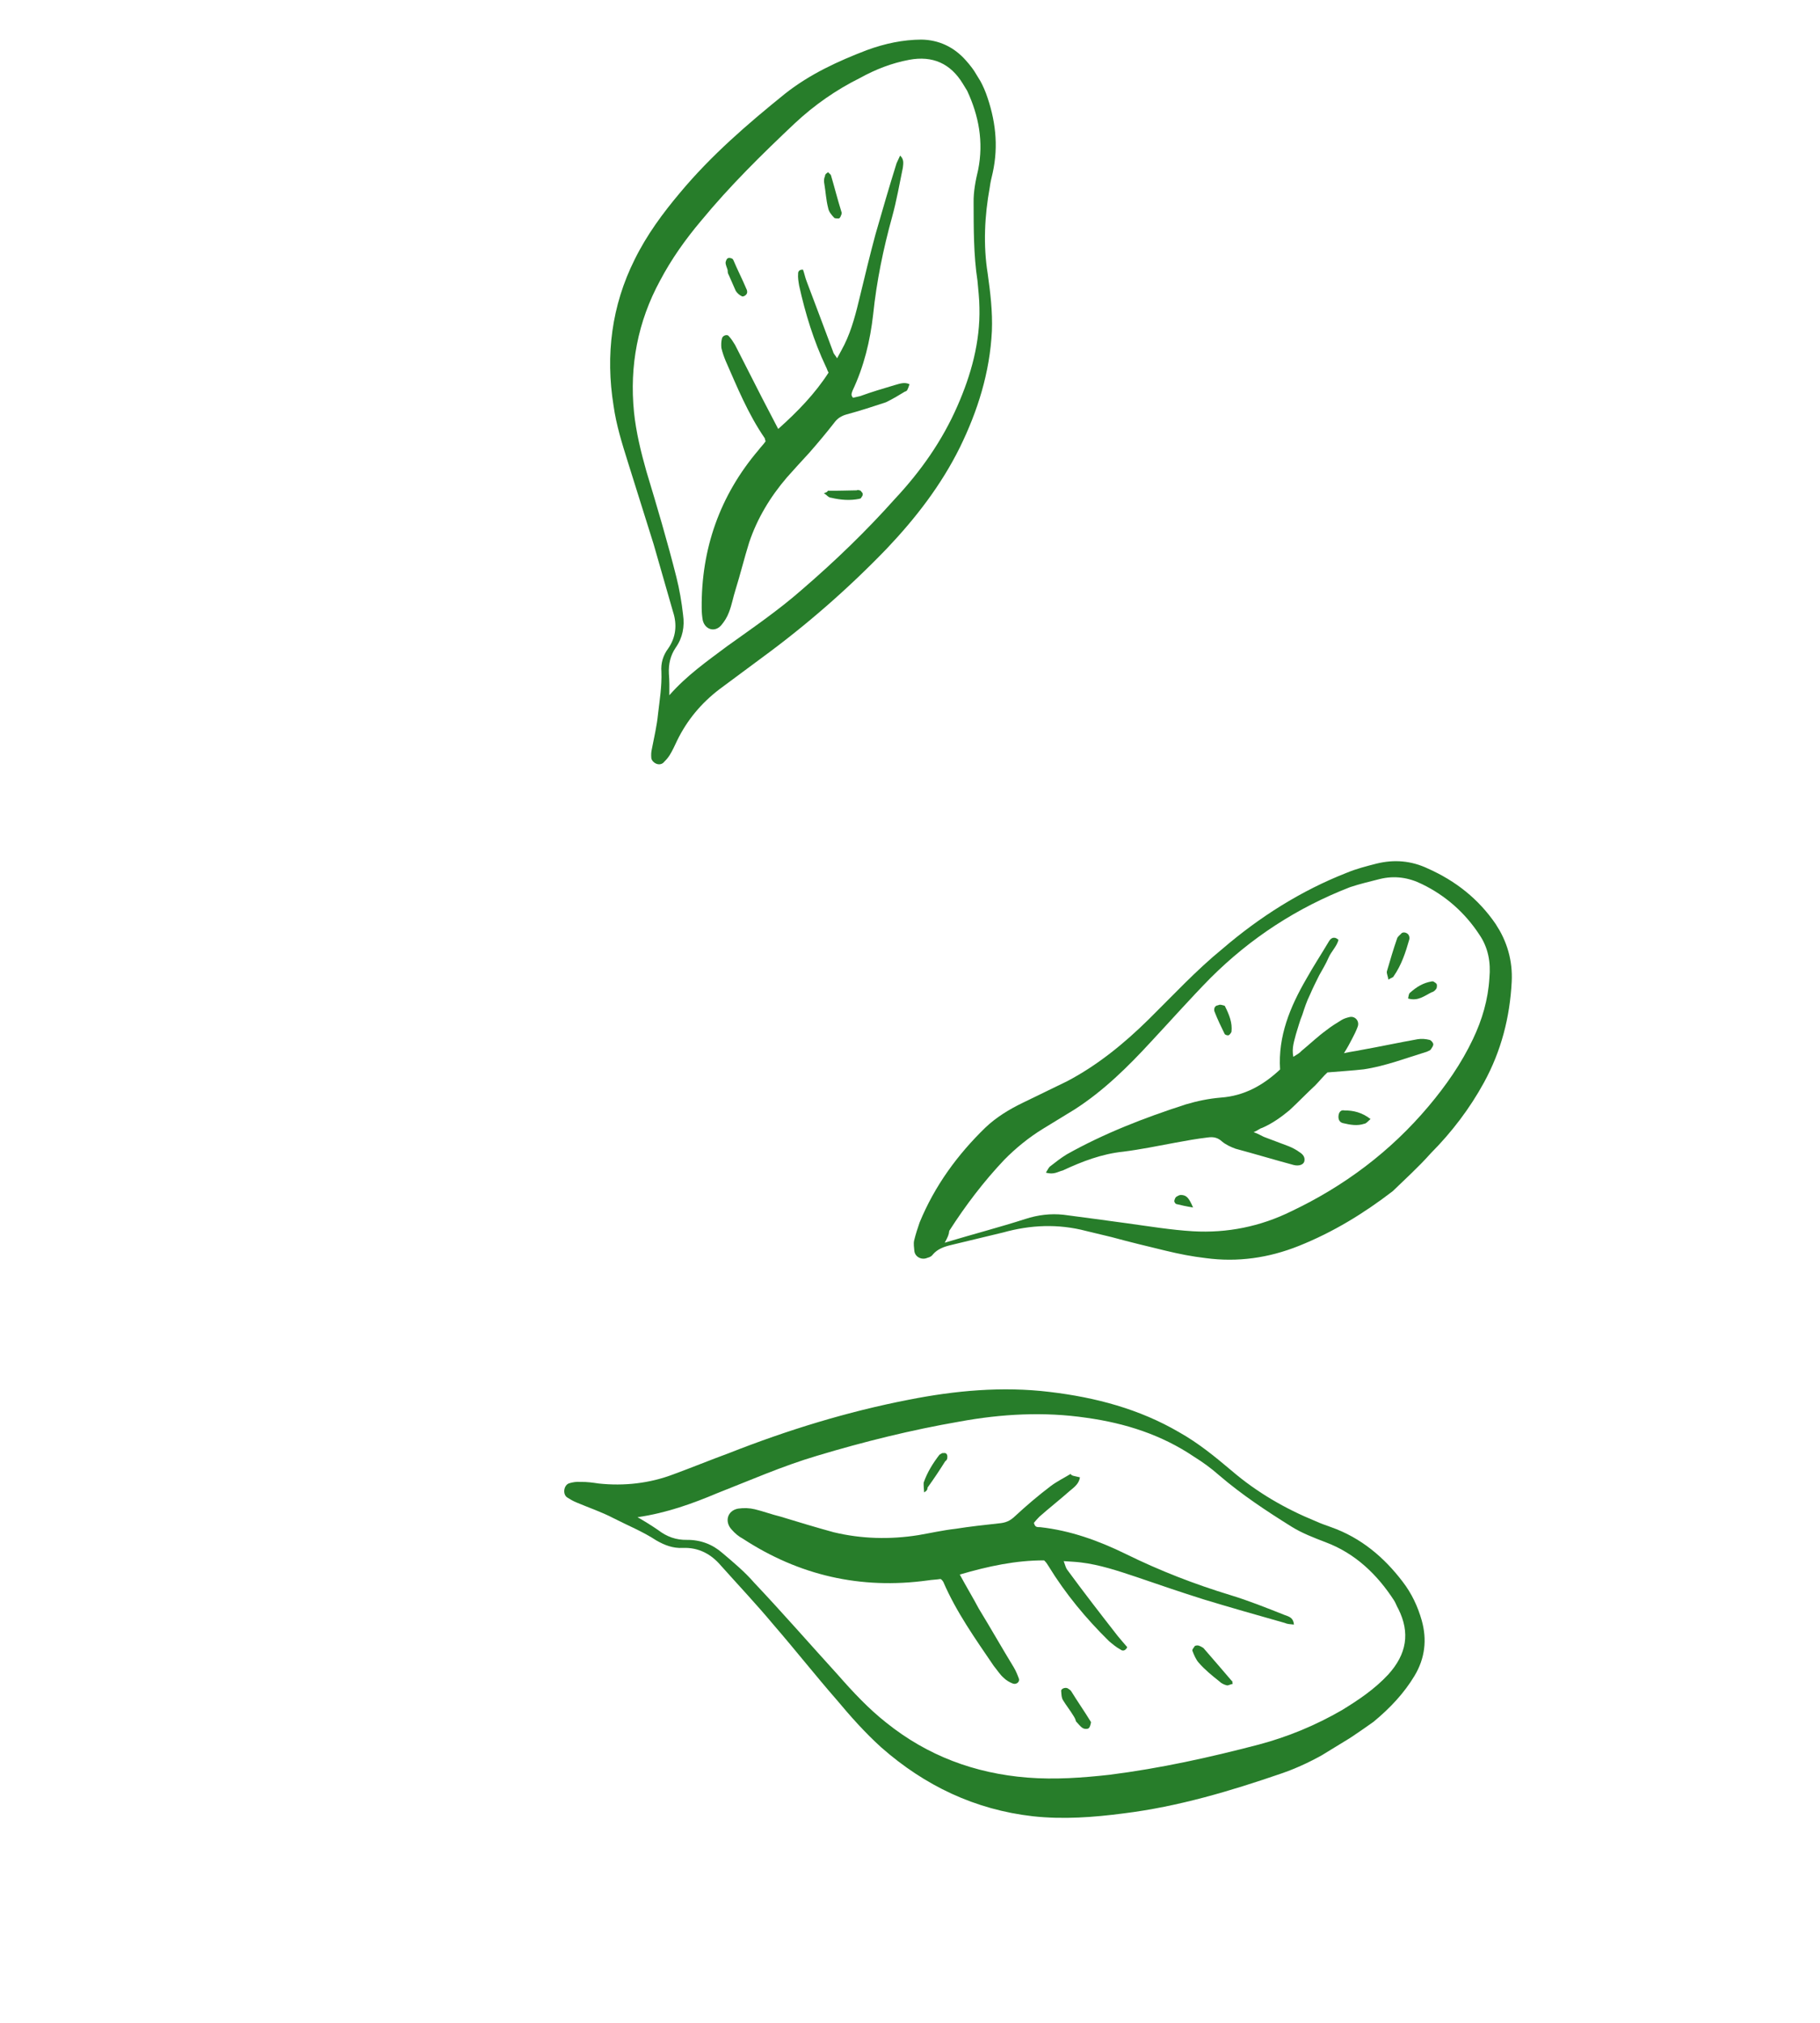 <svg width="234" height="260" viewBox="0 0 234 260" fill="none" xmlns="http://www.w3.org/2000/svg">
<g clip-path="url(#clip0)">
<path d="M176.588 221.314C172.991 223.865 169.171 226.435 164.81 227.93C158.226 230.197 151.486 232.209 144.513 233.074C140.607 233.587 136.682 233.877 132.785 233.447C125.352 232.6 118.894 229.516 113.314 224.606C111.222 222.72 109.335 220.592 107.585 218.497C104.849 215.365 102.232 212.042 99.444 208.824C97.243 206.184 94.924 203.734 92.691 201.232C91.444 199.767 89.841 198.872 87.784 198.958C86.533 199.02 85.466 198.617 84.38 197.992C82.621 196.84 80.763 196.101 78.885 195.139C77.335 194.329 75.718 193.794 74.135 193.121C73.67 192.936 73.291 192.699 72.912 192.462C72.29 192.022 72.503 190.837 73.205 190.642C73.598 190.519 74.129 190.428 74.627 190.476C75.433 190.452 76.206 190.565 76.978 190.679C80.24 191.029 83.53 190.658 86.573 189.501C88.966 188.623 91.308 187.66 93.702 186.783C101.257 183.804 108.955 181.441 116.814 179.917C122.773 178.735 128.874 178.169 134.951 178.907C140.891 179.612 146.495 181.108 151.596 184.084C154.095 185.487 156.219 187.235 158.395 189.069C161.591 191.804 165.228 193.917 169.134 195.513C169.788 195.817 170.528 196.068 171.13 196.285C175.018 197.659 177.972 200.19 180.347 203.308C181.509 204.825 182.278 206.465 182.79 208.261C183.497 210.76 183.208 213.163 181.872 215.387C180.536 217.61 178.768 219.512 176.588 221.314ZM81.971 195.01C82.867 195.517 83.816 196.11 84.626 196.669C85.731 197.517 86.935 197.953 88.324 197.924C90.073 197.909 91.605 198.497 92.866 199.601C94.317 200.824 95.768 202.046 96.963 203.425C100.614 207.288 104.147 211.34 107.713 215.255C109.652 217.468 111.677 219.629 113.938 221.411C119.239 225.671 125.313 227.936 132.092 228.479C135.661 228.758 139.141 228.505 142.653 228.116C149.181 227.289 155.48 225.899 161.846 224.233C165.577 223.241 169.132 221.771 172.511 219.821C174.644 218.517 176.725 217.128 178.492 215.226C180.871 212.6 181.311 209.869 179.794 206.812C179.585 206.47 179.462 206.077 179.253 205.736C177.081 202.375 174.245 199.655 170.443 198.229C168.912 197.642 167.381 197.054 166.053 196.225C162.829 194.211 159.69 192.145 156.736 189.615C155.717 188.714 154.664 187.951 153.526 187.241C149.335 184.412 144.675 182.924 139.678 182.229C134.269 181.434 128.818 181.72 123.338 182.726C117.19 183.79 111.08 185.299 105.041 187.116C100.576 188.44 96.424 190.276 92.167 191.941C89.091 193.236 85.74 194.464 81.971 195.01Z" fill="#277D2A"/>
<path d="M179.068 153.103C175.32 155.981 171.395 158.381 166.968 160.15C163.105 161.692 159.114 162.257 155.027 161.708C153.259 161.5 151.661 161.188 149.874 160.757C147.537 160.193 145.2 159.63 142.948 159.014C141.848 158.749 140.748 158.484 139.648 158.219C136.022 157.271 132.49 157.438 128.982 158.411C126.74 158.961 124.583 159.46 122.341 160.01C121.417 160.224 120.545 160.523 119.933 161.248C119.815 161.438 119.559 161.594 119.251 161.666C118.516 161.998 117.672 161.576 117.563 160.822C117.525 160.377 117.435 159.846 117.534 159.433C117.733 158.608 117.984 157.869 118.235 157.129C120.168 152.431 123.101 148.41 126.708 144.916C128.12 143.583 129.741 142.592 131.552 141.719C133.448 140.794 135.258 139.922 137.154 138.997C141.065 136.957 144.505 134.15 147.652 131.054C150.799 127.957 153.756 124.742 157.197 121.935C161.965 117.848 167.288 114.476 173.151 112.18C174.364 111.672 175.682 111.335 177 110.998C179.242 110.448 181.456 110.618 183.608 111.646C187.155 113.228 190.089 115.536 192.295 118.759C193.788 121.01 194.495 123.508 194.363 126.168C194.128 130.766 193.015 135.08 190.802 139.129C188.978 142.472 186.637 145.544 183.95 148.242C182.353 150.039 180.685 151.528 179.068 153.103ZM121.464 159.726C125.228 158.597 128.565 157.728 131.798 156.689C133.457 156.144 135.102 155.959 136.732 156.134C139.411 156.488 142.089 156.843 144.905 157.231C147.721 157.619 150.589 158.092 153.386 158.258C157.762 158.512 162.042 157.653 166.004 155.699C172.82 152.469 178.768 148.011 183.659 142.208C185.901 139.548 187.9 136.684 189.383 133.55C190.563 131.071 191.33 128.492 191.495 125.695C191.684 123.704 191.343 121.803 190.214 120.149C188.355 117.3 185.832 115.092 182.836 113.642C181.148 112.799 179.328 112.505 177.394 112.985C176.076 113.321 174.844 113.606 173.578 114.028C166.757 116.675 160.804 120.55 155.634 125.704C153.032 128.35 150.535 131.167 147.985 133.898C145.028 137.113 141.881 140.209 138.179 142.59C136.814 143.424 135.449 144.259 134.084 145.094C132.293 146.189 130.572 147.593 129.127 149.063C126.492 151.846 124.151 154.919 122.052 158.195C122.004 158.693 121.853 159.02 121.464 159.726Z" fill="#277D2A"/>
<path d="M138.851 189.885C138.737 190.658 138.192 191.108 137.562 191.611C136.268 192.754 134.922 193.811 133.628 194.954C133.339 195.248 133.135 195.49 132.932 195.732C133.074 196.348 133.382 196.277 133.742 196.291C137.639 196.721 141.252 198.028 144.765 199.748C149.122 201.89 153.578 203.619 158.186 205.021C160.49 205.722 162.814 206.646 165.137 207.569C165.739 207.787 166.289 207.92 166.365 208.811C165.867 208.764 165.507 208.75 165.18 208.598C161.776 207.632 158.234 206.633 154.778 205.581C151.872 204.662 148.914 203.658 146.093 202.687C143.737 201.901 141.38 201.114 138.977 200.826C138.342 200.745 137.621 200.717 136.763 200.656C136.939 201.135 137.01 201.443 137.166 201.699C139.3 204.613 141.52 207.476 143.687 210.253C144.137 210.798 144.536 211.258 144.934 211.718C144.664 212.235 144.304 212.221 144.062 212.017C143.545 211.747 143.061 211.339 142.578 210.932C139.638 208.041 136.987 204.856 134.796 201.273C134.639 201.017 134.535 200.846 134.241 200.557C130.605 200.553 127.079 201.303 123.4 202.38C124.254 203.968 125.089 205.333 125.838 206.75C127.351 209.224 128.831 211.836 130.343 214.31C130.604 214.737 130.832 215.301 131.007 215.779C131.131 216.173 130.671 216.571 130.207 216.386C129.742 216.202 129.363 215.965 129.069 215.676C128.585 215.268 128.22 214.671 127.769 214.126C125.408 210.647 122.961 207.22 121.282 203.324C121.229 203.239 121.125 203.068 120.935 202.95C120.404 203.04 119.821 203.045 119.29 203.135C110.639 204.322 102.718 202.485 95.492 197.761C94.975 197.491 94.492 197.083 94.093 196.624C93.107 195.586 93.524 194.159 94.894 193.907C95.647 193.798 96.368 193.826 97.055 193.992C98.155 194.257 99.222 194.66 100.322 194.925C102.626 195.626 104.93 196.327 107.182 196.942C110.756 197.804 114.444 197.893 118.075 197.314C119.668 197.043 121.209 196.687 122.854 196.502C124.669 196.213 126.537 196.008 128.404 195.804C129.296 195.728 129.86 195.5 130.523 194.86C132.021 193.475 133.485 192.228 135.087 191.014C135.888 190.407 136.793 189.971 137.647 189.449C137.803 189.705 138.026 189.686 138.851 189.885Z" fill="#277D2A"/>
<path d="M158.488 216.441C158.265 216.46 158.009 216.616 157.786 216.635C157.374 216.536 157.047 216.384 156.753 216.095C155.838 215.365 154.923 214.635 154.126 213.716C153.78 213.342 153.5 212.692 153.324 212.213C153.22 212.043 153.509 211.749 153.628 211.559C153.713 211.507 154.021 211.436 154.211 211.554C154.348 211.587 154.538 211.706 154.727 211.824C155.922 213.203 157.117 214.583 158.365 216.047C158.45 215.995 158.417 216.132 158.488 216.441Z" fill="#277D2A"/>
<path d="M138.062 220.608C137.593 219.84 137.09 219.21 136.673 218.527C136.464 218.186 136.478 217.826 136.44 217.38C136.369 217.072 136.933 216.844 137.26 216.996C137.45 217.115 137.64 217.233 137.744 217.404C138.527 218.683 139.394 219.911 140.229 221.276C140.281 221.361 140.281 221.361 140.248 221.499C140.182 221.774 140.115 222.049 139.945 222.153C139.774 222.257 139.414 222.243 139.224 222.125C138.845 221.888 138.636 221.547 138.342 221.257C138.271 220.949 138.115 220.693 138.062 220.608Z" fill="#277D2A"/>
<path d="M118.818 191.82C118.78 191.374 118.742 190.929 118.756 190.568C119.225 189.227 119.936 188.089 120.784 186.984C120.869 186.932 121.04 186.827 121.125 186.775C121.348 186.756 121.571 186.737 121.623 186.823C121.761 186.856 121.832 187.164 121.799 187.301C121.818 187.524 121.699 187.714 121.529 187.818C120.818 188.956 120.022 190.146 119.259 191.199C119.245 191.559 119.074 191.663 118.818 191.82Z" fill="#277D2A"/>
<path d="M134.474 150.716C134.711 150.336 134.863 150.009 135.034 149.905C135.749 149.35 136.38 148.848 137.147 148.378C141.944 145.679 147.158 143.663 152.443 141.955C153.931 141.514 155.387 141.21 156.946 141.077C159.98 140.863 162.421 139.488 164.582 137.463C164.306 133.178 165.869 129.409 167.983 125.772C168.878 124.17 169.911 122.6 170.892 120.945C171.129 120.566 171.556 120.305 172.091 120.798C171.893 121.623 171.144 122.315 170.807 123.107C170.471 123.899 169.997 124.657 169.609 125.364C169.187 126.208 168.765 127.052 168.429 127.844C168.007 128.687 167.723 129.564 167.439 130.442C167.102 131.233 166.904 132.058 166.619 132.935C166.421 133.76 166.051 134.689 166.284 135.836C166.795 135.523 167.137 135.315 167.341 135.073C168.431 134.172 169.468 133.186 170.525 132.422C171.156 131.92 171.838 131.502 172.521 131.085C172.777 130.928 173.17 130.805 173.478 130.734C174.18 130.539 174.82 131.203 174.569 131.942C174.351 132.544 174.081 133.061 173.811 133.578C173.541 134.095 173.271 134.612 172.797 135.37C173.721 135.157 174.39 135.1 175.006 134.957C177.438 134.525 179.817 134.008 182.249 133.576C182.78 133.486 183.278 133.533 183.827 133.665C183.965 133.699 184.259 133.988 184.278 134.21C184.297 134.433 184.093 134.675 183.975 134.865C183.856 135.054 183.633 135.073 183.463 135.178C180.794 135.989 178.145 137.023 175.353 137.441C173.93 137.607 172.456 137.688 170.674 137.841C170.214 138.239 169.688 138.912 169.11 139.5C167.987 140.539 166.916 141.662 165.792 142.701C164.702 143.602 163.56 144.417 162.261 144.977C161.953 145.048 161.75 145.29 161.185 145.518C161.788 145.736 162.167 145.973 162.494 146.124C163.561 146.527 164.627 146.93 165.694 147.332C166.159 147.517 166.676 147.787 167.107 148.109C167.486 148.346 167.832 148.721 167.7 149.271C167.6 149.683 167.036 149.911 166.349 149.745C163.822 149.063 161.381 148.329 158.854 147.647C158.252 147.429 157.597 147.126 157.114 146.718C156.578 146.225 156.028 146.093 155.274 146.202C153.852 146.368 152.482 146.62 151.112 146.872C148.903 147.285 146.609 147.75 144.433 148.025C141.674 148.306 139.11 149.288 136.65 150.44C136.034 150.583 135.489 151.033 134.474 150.716Z" fill="#277D2A"/>
<path d="M178.497 125.907C178.459 125.461 178.25 125.12 178.317 124.845C178.733 123.418 179.15 121.991 179.619 120.649C179.685 120.374 180.027 120.166 180.23 119.924C180.572 119.715 181.088 119.985 181.16 120.293C181.212 120.379 181.231 120.601 181.198 120.739C180.715 122.441 180.179 124.057 179.179 125.489C179.146 125.627 178.838 125.698 178.497 125.907Z" fill="#277D2A"/>
<path d="M157.465 129.273C158.057 130.435 158.461 131.477 158.333 132.61C158.3 132.748 158.096 132.99 158.011 133.042C157.84 133.146 157.513 132.995 157.461 132.909C156.972 131.919 156.536 131.013 156.133 129.971C156.061 129.662 156.161 129.25 156.607 129.212C156.862 129.055 157.19 129.207 157.465 129.273Z" fill="#277D2A"/>
<path d="M176.212 143.831C175.838 144.177 175.634 144.419 175.411 144.438C174.539 144.737 173.629 144.59 172.667 144.358C172.254 144.259 172.046 143.917 172.093 143.42C172.14 142.922 172.429 142.628 172.842 142.727C174.008 142.718 175.108 142.983 176.212 143.831Z" fill="#277D2A"/>
<path d="M181.039 128.338C181.105 128.063 181.119 127.703 181.29 127.598C182.124 126.854 182.977 126.332 184.039 126.152C184.124 126.1 184.176 126.185 184.261 126.133C184.451 126.251 184.641 126.37 184.693 126.455C184.797 126.626 184.731 126.901 184.698 127.038C184.579 127.228 184.376 127.469 184.067 127.541C183.162 127.977 182.328 128.722 181.039 128.338Z" fill="#277D2A"/>
<path d="M153.395 155.205C152.485 155.058 151.935 154.925 151.247 154.76C151.11 154.726 150.953 154.471 150.987 154.333C151.02 154.196 151.086 153.921 151.257 153.816C151.427 153.712 151.598 153.608 151.821 153.589C152.541 153.617 152.835 153.906 153.395 155.205Z" fill="#277D2A"/>
<path d="M118.45 5.089C120.697 5.121 122.66 6.031 124.201 7.784C125.292 8.993 126.179 10.443 126.758 11.965C127.986 15.316 128.409 18.691 127.633 22.213C127.467 22.901 127.334 23.451 127.254 24.086C126.582 27.779 126.407 31.519 126.987 35.15C127.333 37.634 127.628 40.033 127.529 42.555C127.265 47.874 125.711 52.809 123.418 57.493C121.007 62.367 117.732 66.596 114.026 70.503C109.078 75.638 103.733 80.314 97.903 84.582C96.13 85.9 94.272 87.271 92.5 88.589C90.182 90.358 88.348 92.534 87.05 95.204C86.747 95.858 86.444 96.512 86.088 97.081C85.851 97.46 85.562 97.754 85.273 98.048C84.728 98.499 83.884 98.077 83.742 97.461C83.704 97.015 83.718 96.655 83.817 96.243C84.097 94.782 84.461 93.27 84.603 91.777C84.811 90.009 85.105 88.188 85.038 86.354C84.943 85.24 85.26 84.225 85.904 83.362C86.904 81.93 87.079 80.299 86.534 78.641C85.703 75.749 84.873 72.858 84.043 69.966C82.932 66.425 81.822 62.885 80.712 59.344C79.972 56.983 79.232 54.623 78.885 52.139C77.836 45.63 78.64 39.278 81.591 33.37C83.16 30.184 85.212 27.406 87.453 24.746C91.443 19.962 96.126 15.927 100.913 12.062C104.15 9.496 107.823 7.836 111.43 6.451C113.824 5.573 116.118 5.108 118.45 5.089ZM93.465 83.076C96.807 80.681 100.115 78.424 103.162 75.74C107.385 72.103 111.366 68.262 115.053 64.132C118.385 60.571 121.147 56.654 123.099 52.179C124.866 48.168 126.031 43.939 125.926 39.55C125.916 38.383 125.769 37.184 125.674 36.07C125.166 32.747 125.188 29.334 125.178 26.058C125.149 24.67 125.429 23.209 125.76 21.835C126.484 18.227 125.839 14.871 124.354 11.676C124.198 11.42 123.989 11.079 123.78 10.738C122.215 8.178 119.925 7.117 116.877 7.691C114.668 8.105 112.583 8.911 110.568 10.025C107.511 11.543 104.715 13.488 102.179 15.858C97.942 19.856 93.843 23.886 90.142 28.377C88.104 30.795 86.341 33.279 84.873 36.053C82.001 41.325 80.917 47.028 81.516 52.991C81.778 55.527 82.399 58.078 83.106 60.576C84.482 65.126 85.806 69.591 86.959 74.161C87.367 75.787 87.638 77.379 87.823 79.024C88.042 80.532 87.762 81.992 86.881 83.234C86.203 84.234 85.938 85.334 86 86.586C86.076 87.477 86.067 88.42 86.058 89.364C88.266 86.841 90.892 85.001 93.465 83.076Z" fill="#277D2A"/>
<path d="M116.936 49.384C116.281 49.081 115.717 49.308 115.016 49.503C113.527 49.944 112.039 50.385 110.603 50.912C110.295 50.983 109.987 51.054 109.678 51.126C109.332 50.751 109.536 50.509 109.602 50.234C111.085 47.1 111.881 43.801 112.264 40.402C112.708 36.145 113.565 31.987 114.697 27.896C115.28 25.782 115.639 23.686 116.084 21.539C116.132 21.041 116.264 20.491 115.728 19.998C115.577 20.325 115.425 20.652 115.274 20.979C114.322 24.023 113.455 27.015 112.555 30.143C111.84 32.808 111.21 35.42 110.58 38.032C110.083 40.094 109.553 42.294 108.558 44.309C108.288 44.826 108.018 45.343 107.629 46.049C107.368 45.622 107.179 45.504 107.108 45.196C106.002 42.238 104.897 39.28 103.739 36.237C103.512 35.673 103.422 35.142 103.246 34.664C102.748 34.616 102.597 34.944 102.616 35.166C102.568 35.664 102.659 36.195 102.749 36.726C103.551 40.338 104.609 43.793 106.198 47.159C106.302 47.329 106.373 47.637 106.53 47.893C104.786 50.601 102.559 52.9 100.056 55.134C99.307 53.717 98.662 52.47 98.017 51.223C96.831 48.901 95.645 46.578 94.512 44.341C94.251 43.915 94.043 43.573 93.696 43.199C93.54 42.943 92.924 43.085 92.824 43.498C92.725 43.91 92.711 44.271 92.749 44.716C92.891 45.332 93.067 45.811 93.294 46.375C94.798 49.793 96.164 53.177 98.317 56.315C98.369 56.4 98.336 56.537 98.44 56.708C98.203 57.087 97.829 57.434 97.507 57.865C92.531 63.721 90.153 70.567 90.217 78.147C90.222 78.73 90.26 79.175 90.35 79.706C90.635 80.939 91.924 81.322 92.739 80.355C93.147 79.871 93.502 79.302 93.72 78.7C94.09 77.771 94.269 76.723 94.554 75.846C95.188 73.817 95.685 71.755 96.32 69.726C97.358 66.63 99.049 63.837 101.172 61.367C102.073 60.348 103.058 59.276 104.044 58.205C105.148 56.943 106.167 55.734 107.219 54.388C107.66 53.767 108.172 53.453 108.873 53.259C110.584 52.799 112.243 52.253 113.902 51.707C114.808 51.271 115.576 50.802 116.343 50.332C116.651 50.261 116.685 50.123 116.936 49.384Z" fill="#277D2A"/>
<path d="M106.485 22.134C106.315 22.238 106.059 22.395 106.078 22.617C105.926 22.945 105.912 23.305 105.983 23.613C106.164 24.675 106.207 25.703 106.472 26.713C106.563 27.244 106.909 27.618 107.255 27.993C107.307 28.078 107.667 28.092 107.89 28.073C107.976 28.021 108.094 27.831 108.127 27.694C108.246 27.504 108.227 27.281 108.174 27.196C107.681 25.622 107.273 23.997 106.832 22.508C106.727 22.337 106.59 22.304 106.485 22.134Z" fill="#277D2A"/>
<path d="M93.699 35.344C94.031 36.079 94.311 36.728 94.591 37.377C94.748 37.633 95.041 37.922 95.369 38.074C95.558 38.193 95.985 37.932 96.051 37.657C96.084 37.519 96.065 37.297 95.961 37.126C95.453 35.912 94.808 34.666 94.301 33.452C94.249 33.367 94.249 33.367 94.197 33.282C94.007 33.163 93.732 33.097 93.561 33.201C93.391 33.306 93.324 33.581 93.291 33.718C93.277 34.078 93.486 34.42 93.557 34.728C93.543 35.088 93.647 35.259 93.699 35.344Z" fill="#277D2A"/>
<path d="M105.923 63.385C106.302 63.622 106.511 63.964 106.871 63.978C108.108 64.276 109.327 64.352 110.474 64.119C110.559 64.067 110.697 64.1 110.73 63.962C110.848 63.773 110.934 63.721 110.915 63.498C110.948 63.36 110.758 63.242 110.654 63.071C110.516 63.038 110.327 62.92 110.156 63.024C108.99 63.034 107.738 63.096 106.435 63.072C106.402 63.21 106.231 63.314 105.923 63.385Z" fill="#277D2A"/>
</g>
<defs>
<clipPath id="clip0">
<rect width="218.5" height="140.4" fill="white" transform="translate(119.781 0.172) rotate(58.555)"/>
</clipPath>
</defs>
</svg>
